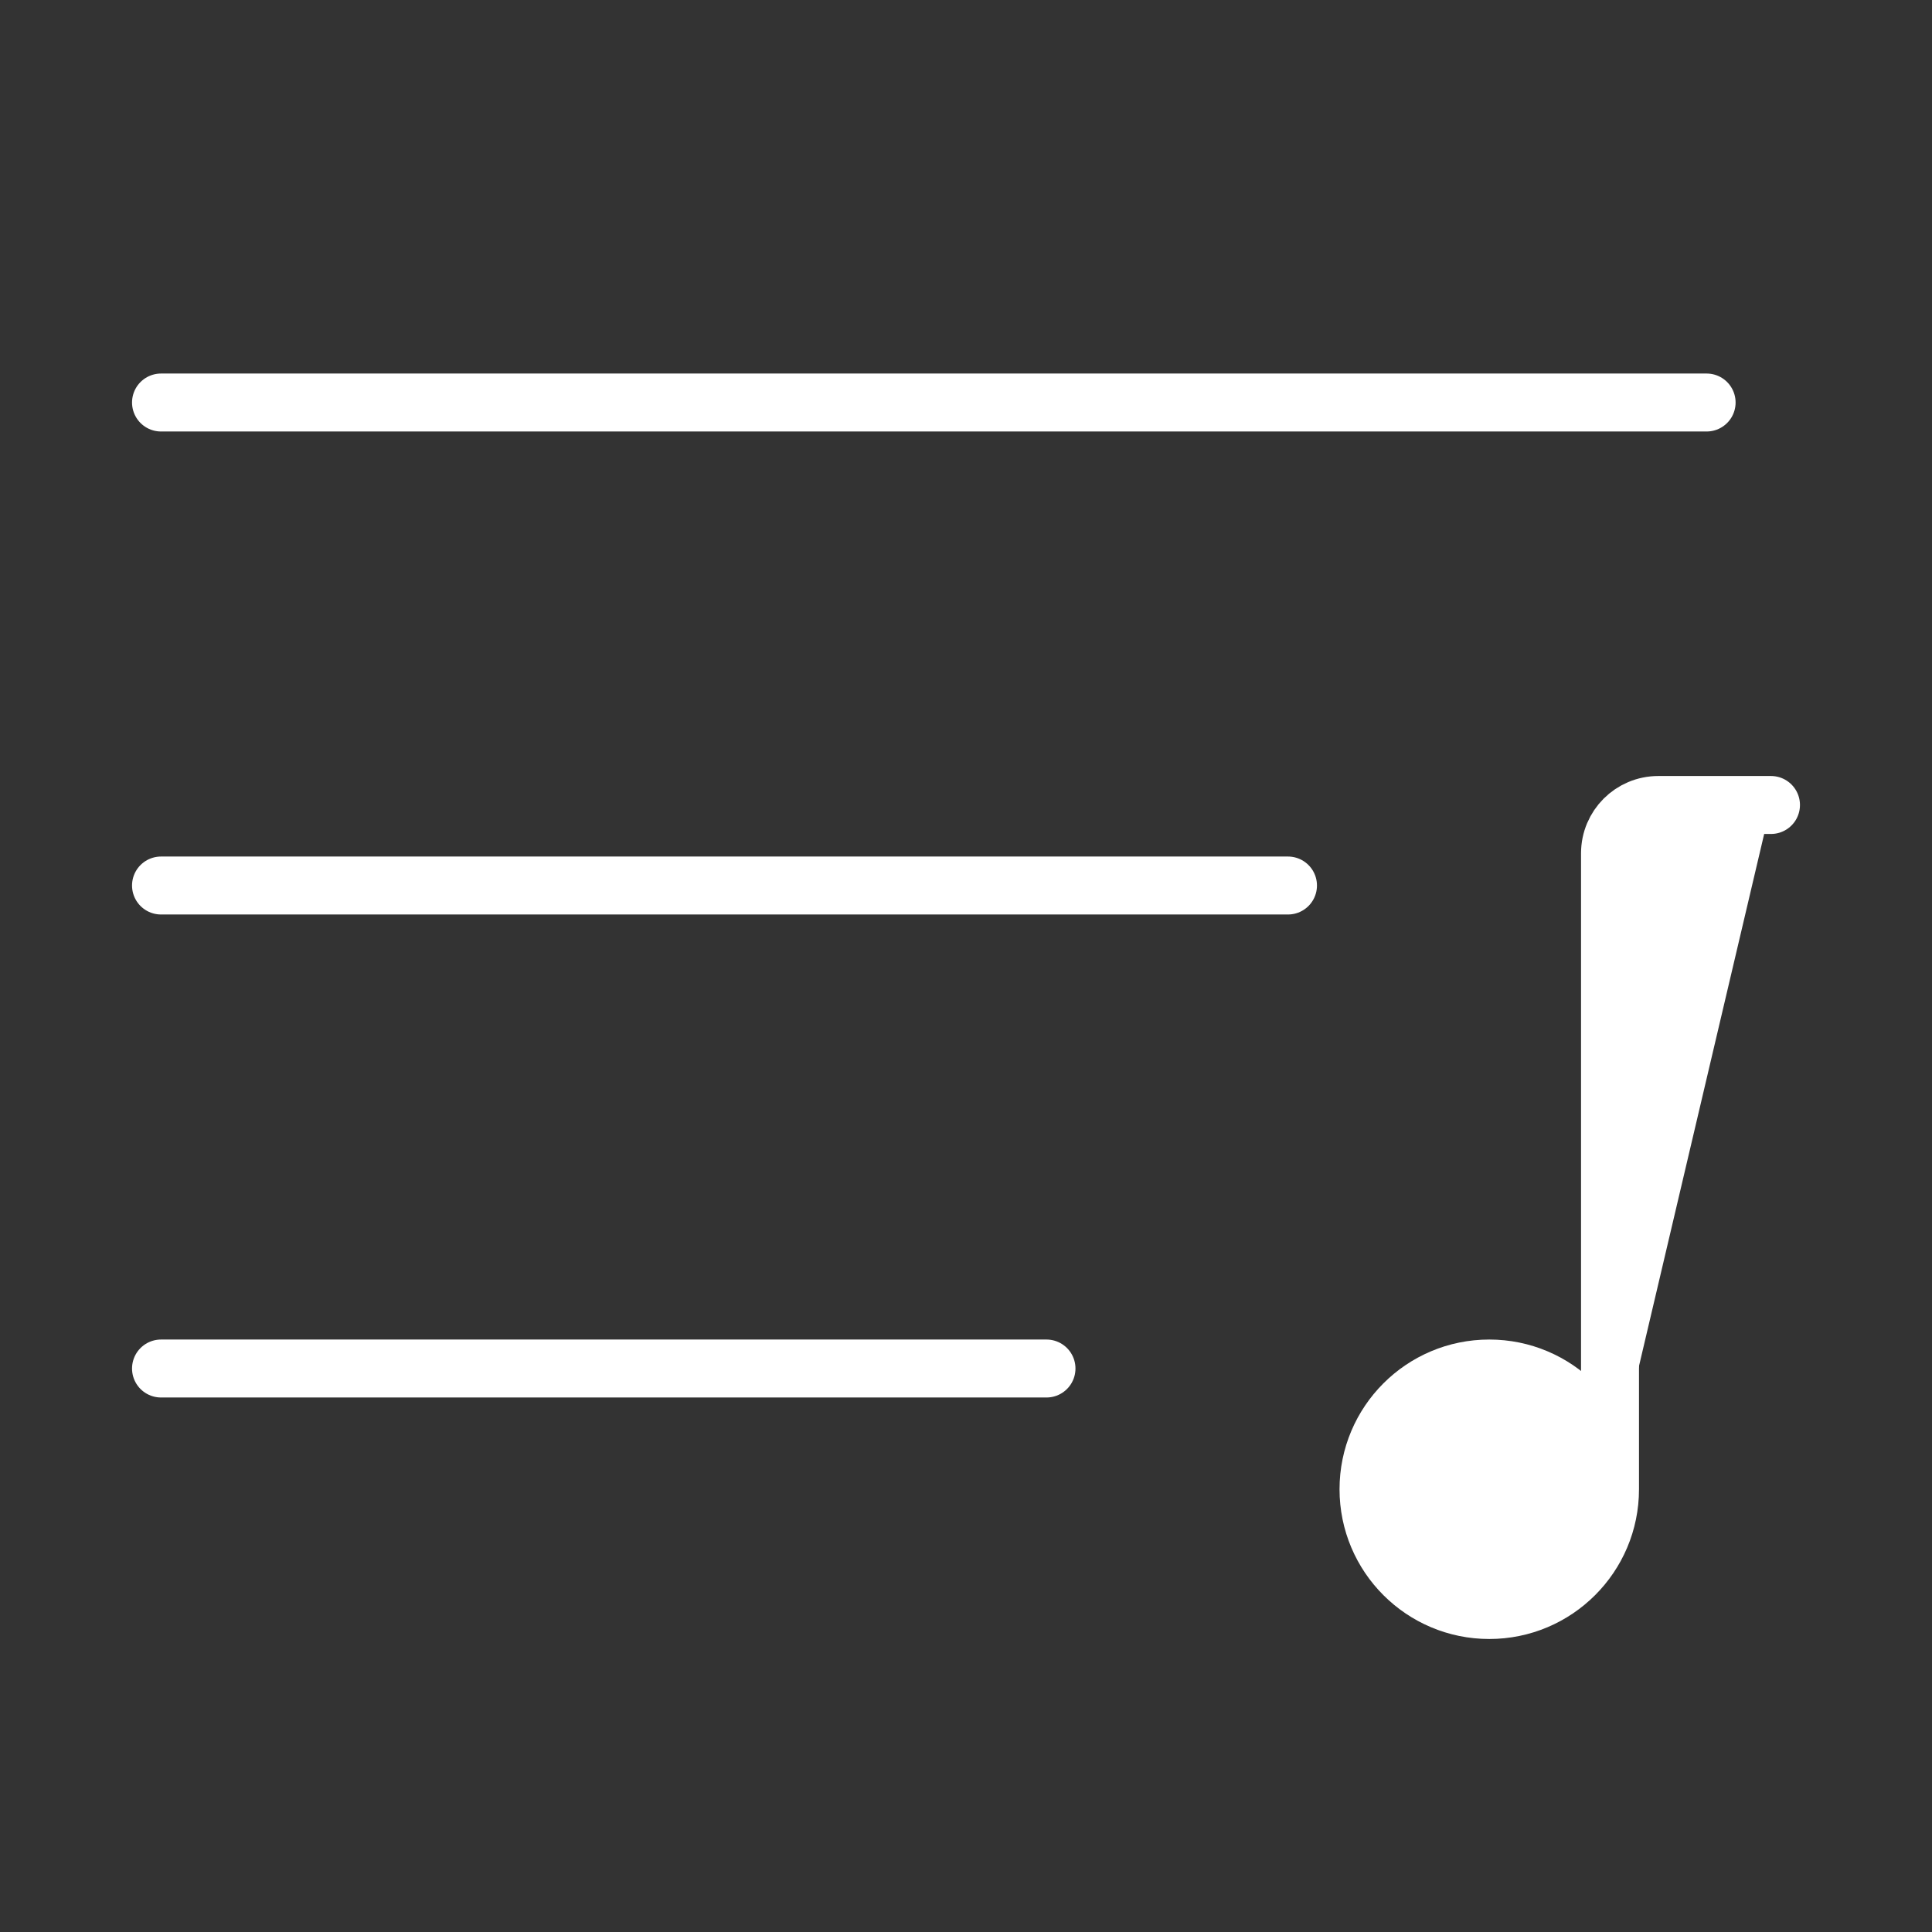<svg width="50" height="50" viewBox="0 0 50 50" fill="none" xmlns="http://www.w3.org/2000/svg">
<rect x="0" y="0" width="50" height="50" fill="#333333" stroke="none"/>
<path d="M4.167 22.917H33.333H4.167Z" fill="white"/>
<path d="M4.167 22.917H33.333" stroke="white" stroke-width="1.5" stroke-linecap="round" stroke-linejoin="round"/>
<path d="M4.167 35.417H27.083H4.167Z" fill="white"/>
<path d="M4.167 35.417H27.083" stroke="white" stroke-width="1.5" stroke-linecap="round" stroke-linejoin="round"/>
<path d="M4.167 10.417H44.167H4.167Z" fill="white"/>
<path d="M4.167 10.417H44.167" stroke="white" stroke-width="1.5" stroke-linecap="round" stroke-linejoin="round"/>
<path d="M41.667 38.542C41.667 40.267 40.267 41.667 38.542 41.667C36.816 41.667 35.417 40.267 35.417 38.542C35.417 36.816 36.816 35.417 38.542 35.417C40.267 35.417 41.667 36.816 41.667 38.542Z" fill="white"/>
<path d="M41.667 38.542C41.667 40.267 40.267 41.667 38.542 41.667C36.816 41.667 35.417 40.267 35.417 38.542C35.417 36.816 36.816 35.417 38.542 35.417C40.267 35.417 41.667 36.816 41.667 38.542ZM41.667 38.542V22.083C41.667 21.393 42.226 20.833 42.917 20.833H45.833" fill="white"/>
<path d="M41.667 38.542V22.083C41.667 21.393 42.226 20.833 42.917 20.833H45.833M41.667 38.542C41.667 40.267 40.267 41.667 38.542 41.667C36.816 41.667 35.417 40.267 35.417 38.542C35.417 36.816 36.816 35.417 38.542 35.417C40.267 35.417 41.667 36.816 41.667 38.542Z" stroke="white" stroke-width="1.5" stroke-linecap="round"/>
</svg>
